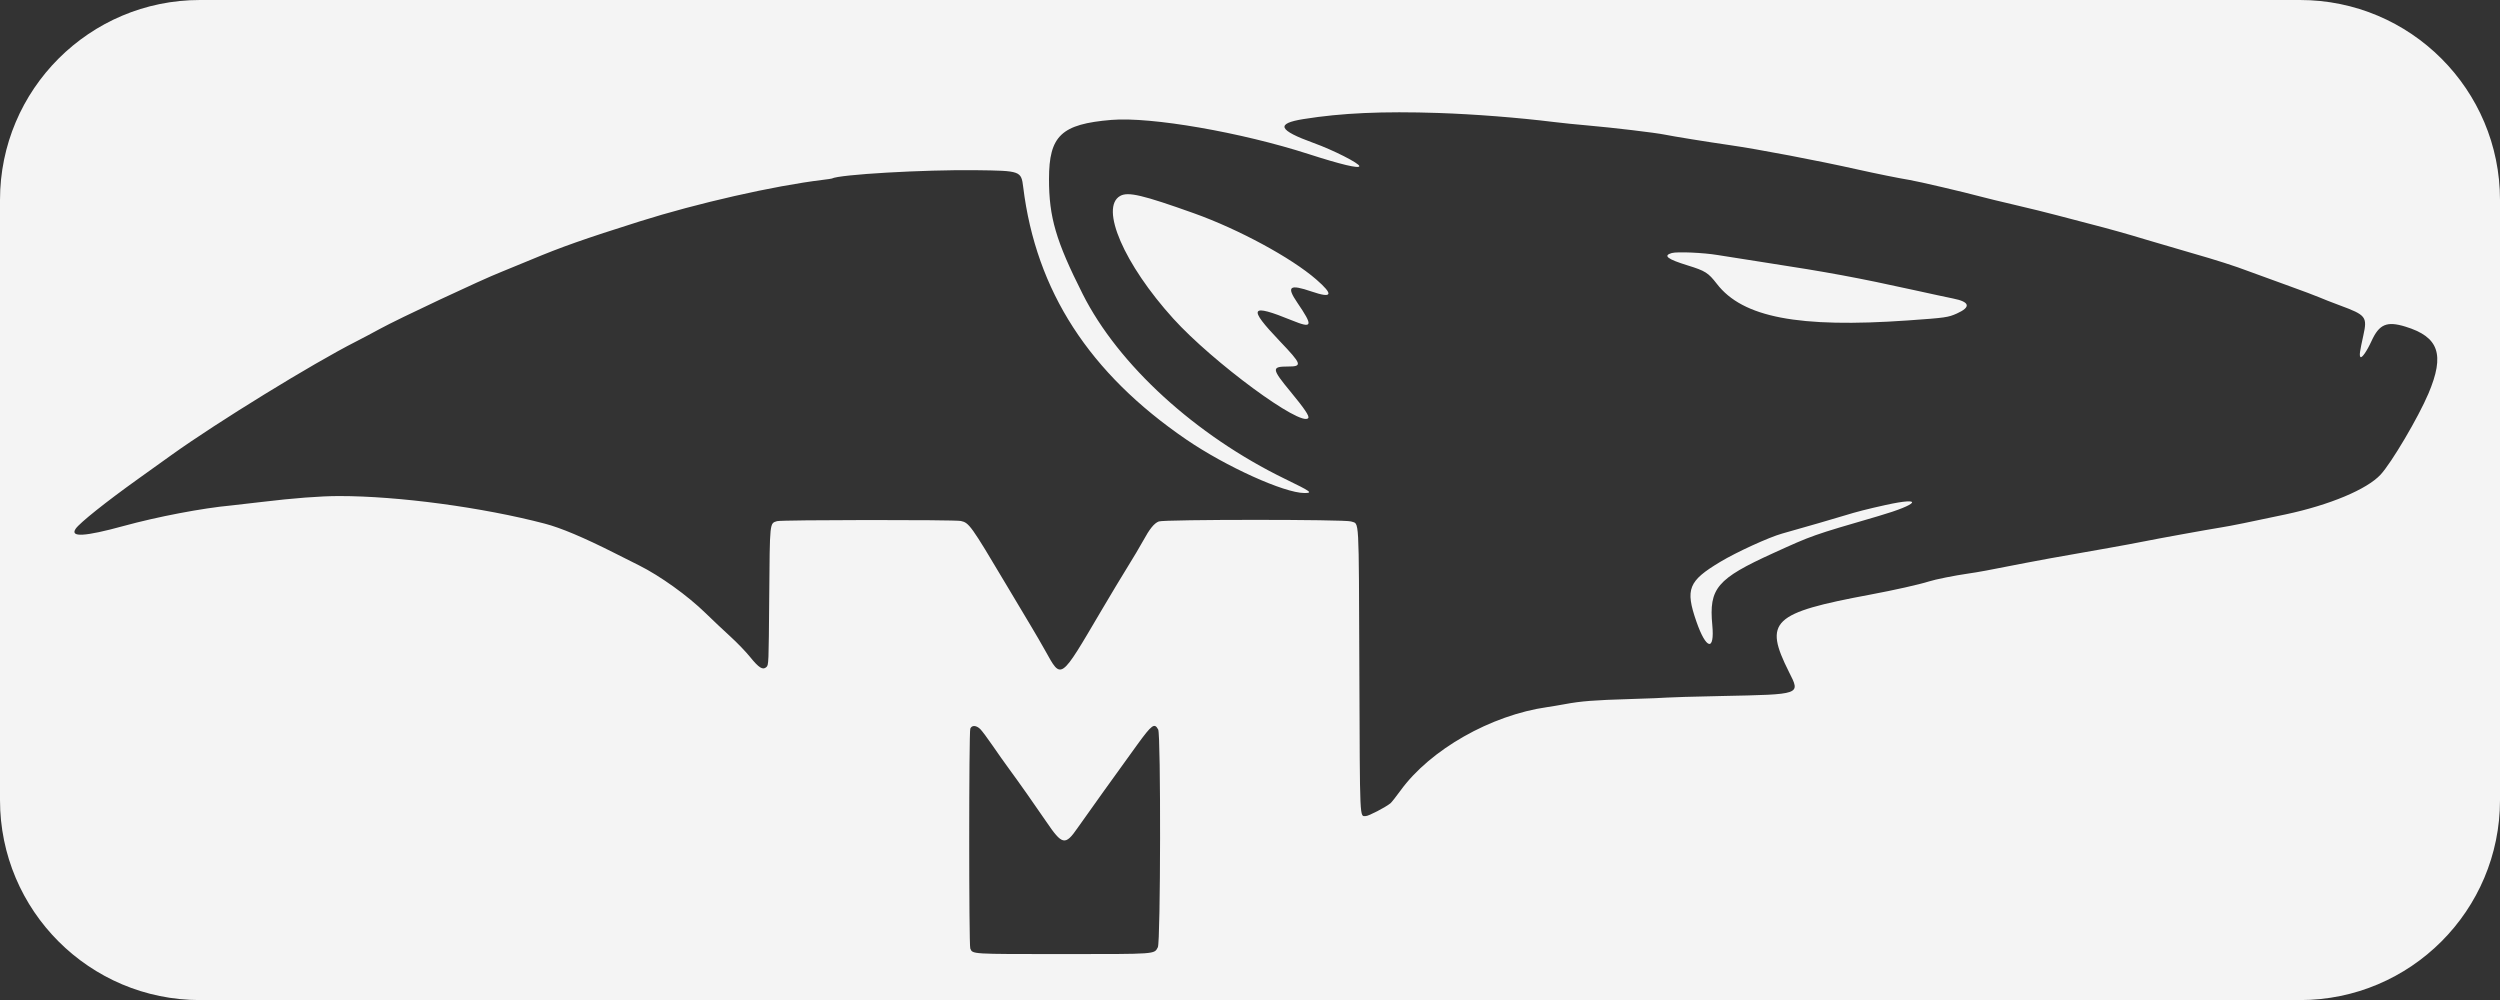 <svg width="100" height="40" viewBox="0 0 100 40" fill="none" xmlns="http://www.w3.org/2000/svg">
<rect x="0" y="0" width="100" height="40" fill="#333333" stroke="none"/>
<g clip-path="url(#clip0)">
<path fill-rule="evenodd" clip-rule="evenodd" d="M0 20.002V32.003C0 36.421 3.582 40.003 8 40.003H50H92C96.418 40.003 100 36.421 100 32.003V20.002V8C100 3.582 96.418 0 92 0H50H8C3.582 0 0 3.582 0 8V20.002ZM57.538 4.519C58.986 4.568 60.725 4.704 62.154 4.88C62.48 4.921 63.093 4.983 63.517 5.019C64.499 5.104 66.223 5.309 66.594 5.386C66.906 5.451 68.329 5.681 69.165 5.801C70.321 5.967 72.703 6.42 74.308 6.78C75.031 6.942 75.992 7.136 76.395 7.201C76.713 7.252 78.625 7.699 79.209 7.859C79.414 7.915 80.043 8.068 80.606 8.199C81.169 8.33 81.93 8.517 82.298 8.616C82.666 8.714 83.224 8.86 83.538 8.941C84.386 9.159 85.031 9.34 85.89 9.6C86.313 9.728 87.114 9.963 87.67 10.122C88.647 10.401 89.406 10.644 89.956 10.854C90.101 10.909 90.754 11.147 91.406 11.382C92.059 11.617 92.683 11.851 92.791 11.901C92.9 11.95 93.266 12.094 93.604 12.219C94.641 12.602 94.698 12.675 94.534 13.414C94.389 14.072 94.37 14.211 94.415 14.277C94.465 14.35 94.671 14.056 94.861 13.641C95.169 12.967 95.472 12.838 96.212 13.064C97.558 13.475 97.8 14.178 97.138 15.741C96.736 16.692 95.656 18.521 95.222 18.987C94.673 19.577 93.187 20.199 91.428 20.575C89.992 20.882 89.225 21.037 88.857 21.095C88.312 21.182 86.275 21.551 85.736 21.661C85.47 21.715 84.847 21.831 84.352 21.918C82 22.332 81.564 22.41 81.011 22.519C79.447 22.827 79.155 22.881 78.725 22.943C78.177 23.022 77.413 23.175 77.156 23.258C76.781 23.378 75.773 23.604 74.813 23.784C70.88 24.518 70.537 24.844 71.561 26.883C72.019 27.794 72.077 27.774 68.857 27.841C67.745 27.864 66.766 27.892 66.681 27.903C66.597 27.914 65.931 27.94 65.201 27.962C63.771 28.004 63.24 28.046 62.601 28.165C62.376 28.207 62.059 28.26 61.898 28.283C59.637 28.604 57.207 29.985 56.02 31.623C55.844 31.865 55.664 32.093 55.62 32.13C55.425 32.289 54.747 32.642 54.636 32.642C54.382 32.642 54.398 32.995 54.374 26.824C54.349 20.462 54.378 20.986 54.042 20.858C53.819 20.773 46.576 20.774 46.353 20.858C46.166 20.929 45.986 21.152 45.719 21.642C45.605 21.851 45.332 22.31 45.113 22.662C44.894 23.014 44.418 23.806 44.055 24.422C42.389 27.251 42.464 27.198 41.807 26.022C41.66 25.758 41.414 25.335 41.262 25.082C41.109 24.829 40.642 24.046 40.223 23.342C38.842 21.02 38.762 20.909 38.434 20.839C38.176 20.785 31.255 20.791 31.082 20.846C30.783 20.941 30.794 20.84 30.769 23.871C30.747 26.585 30.747 26.6 30.654 26.684C30.512 26.814 30.355 26.715 29.999 26.274C29.834 26.069 29.48 25.702 29.212 25.458C28.944 25.214 28.498 24.793 28.221 24.523C27.505 23.825 26.406 23.036 25.561 22.614C25.319 22.493 24.874 22.269 24.572 22.117C23.35 21.5 22.429 21.112 21.792 20.946C19.296 20.292 15.932 19.841 13.565 19.842C12.819 19.842 11.739 19.925 10.461 20.079C9.942 20.142 9.398 20.205 9.253 20.218C8.098 20.324 6.307 20.666 4.934 21.042C3.389 21.466 2.789 21.5 3.027 21.15C3.186 20.916 4.227 20.085 5.521 19.159C5.934 18.863 6.535 18.433 6.856 18.203C8.667 16.903 12.504 14.543 14.242 13.661C14.495 13.532 14.924 13.305 15.193 13.157C15.952 12.741 19.277 11.18 20.044 10.88C20.225 10.809 20.759 10.589 21.231 10.392C22.465 9.876 23.36 9.56 25.582 8.858C27.896 8.127 30.943 7.435 32.901 7.196C33.093 7.173 33.262 7.148 33.275 7.141C33.562 6.979 36.955 6.783 39.033 6.808C40.831 6.83 40.849 6.836 40.929 7.49C41.441 11.636 43.569 14.927 47.455 17.583C49.035 18.663 51.373 19.721 52.178 19.721C52.526 19.721 52.452 19.668 51.402 19.157C47.822 17.416 44.733 14.594 43.307 11.761C42.236 9.636 41.959 8.688 41.96 7.161C41.96 5.427 42.453 4.962 44.462 4.796C46.042 4.666 49.644 5.291 52.352 6.165C53.627 6.577 54.374 6.755 54.374 6.646C54.374 6.533 53.324 6 52.547 5.72C51.127 5.206 51.015 4.943 52.139 4.763C53.663 4.519 55.307 4.445 57.538 4.519ZM44.809 7.836C43.98 8.297 44.963 10.57 46.93 12.743C48.51 14.488 52.067 17.107 52.331 16.72C52.382 16.644 52.181 16.346 51.624 15.671C50.861 14.747 50.852 14.661 51.517 14.661C52.106 14.661 52.079 14.576 51.187 13.641C49.897 12.288 49.993 12.129 51.682 12.817C52.507 13.153 52.537 13.052 51.891 12.104C51.449 11.455 51.575 11.358 52.464 11.661C53.297 11.945 53.356 11.793 52.652 11.18C51.653 10.31 49.544 9.169 47.758 8.531C45.704 7.798 45.124 7.662 44.809 7.836ZM66.873 10.121C66.511 10.224 66.69 10.364 67.505 10.616C68.213 10.835 68.33 10.909 68.674 11.354C69.707 12.696 71.938 13.124 76.308 12.818C77.835 12.71 77.921 12.698 78.277 12.539C78.85 12.282 78.795 12.072 78.122 11.94C77.934 11.903 77.226 11.751 76.549 11.601C74.303 11.106 73.121 10.887 70.615 10.502C69.842 10.383 68.981 10.247 68.703 10.201C68.139 10.106 67.087 10.061 66.873 10.121ZM75.428 20.199C74.683 20.364 74.272 20.469 73.78 20.621C73.382 20.744 72.295 21.058 71.281 21.344C70.754 21.492 69.461 22.084 68.813 22.473C67.534 23.24 67.405 23.561 67.854 24.857C68.247 25.991 68.592 26.07 68.492 25.003C68.353 23.531 68.675 23.151 70.931 22.125C72.507 21.408 72.466 21.422 75.143 20.641C76.774 20.165 76.972 19.859 75.428 20.199ZM39.21 29.163C39.278 29.23 39.497 29.522 39.696 29.813C39.895 30.104 40.191 30.522 40.353 30.742C40.726 31.248 41.426 32.241 41.845 32.858C42.491 33.811 42.609 33.835 43.106 33.114C43.342 32.772 44.847 30.672 45.489 29.789C46.079 28.978 46.179 28.906 46.328 29.182C46.437 29.386 46.424 37.685 46.314 37.89C46.162 38.172 46.298 38.163 42.502 38.163C38.81 38.163 38.907 38.169 38.811 37.938C38.754 37.8 38.755 29.282 38.812 29.145C38.873 28.999 39.05 29.008 39.21 29.163Z" fill="#F4F4F4"/>
</g>
<defs>
<clipPath id="clip0">
<rect width="100" height="40" fill="white"/>
</clipPath>
</defs>
</svg>
